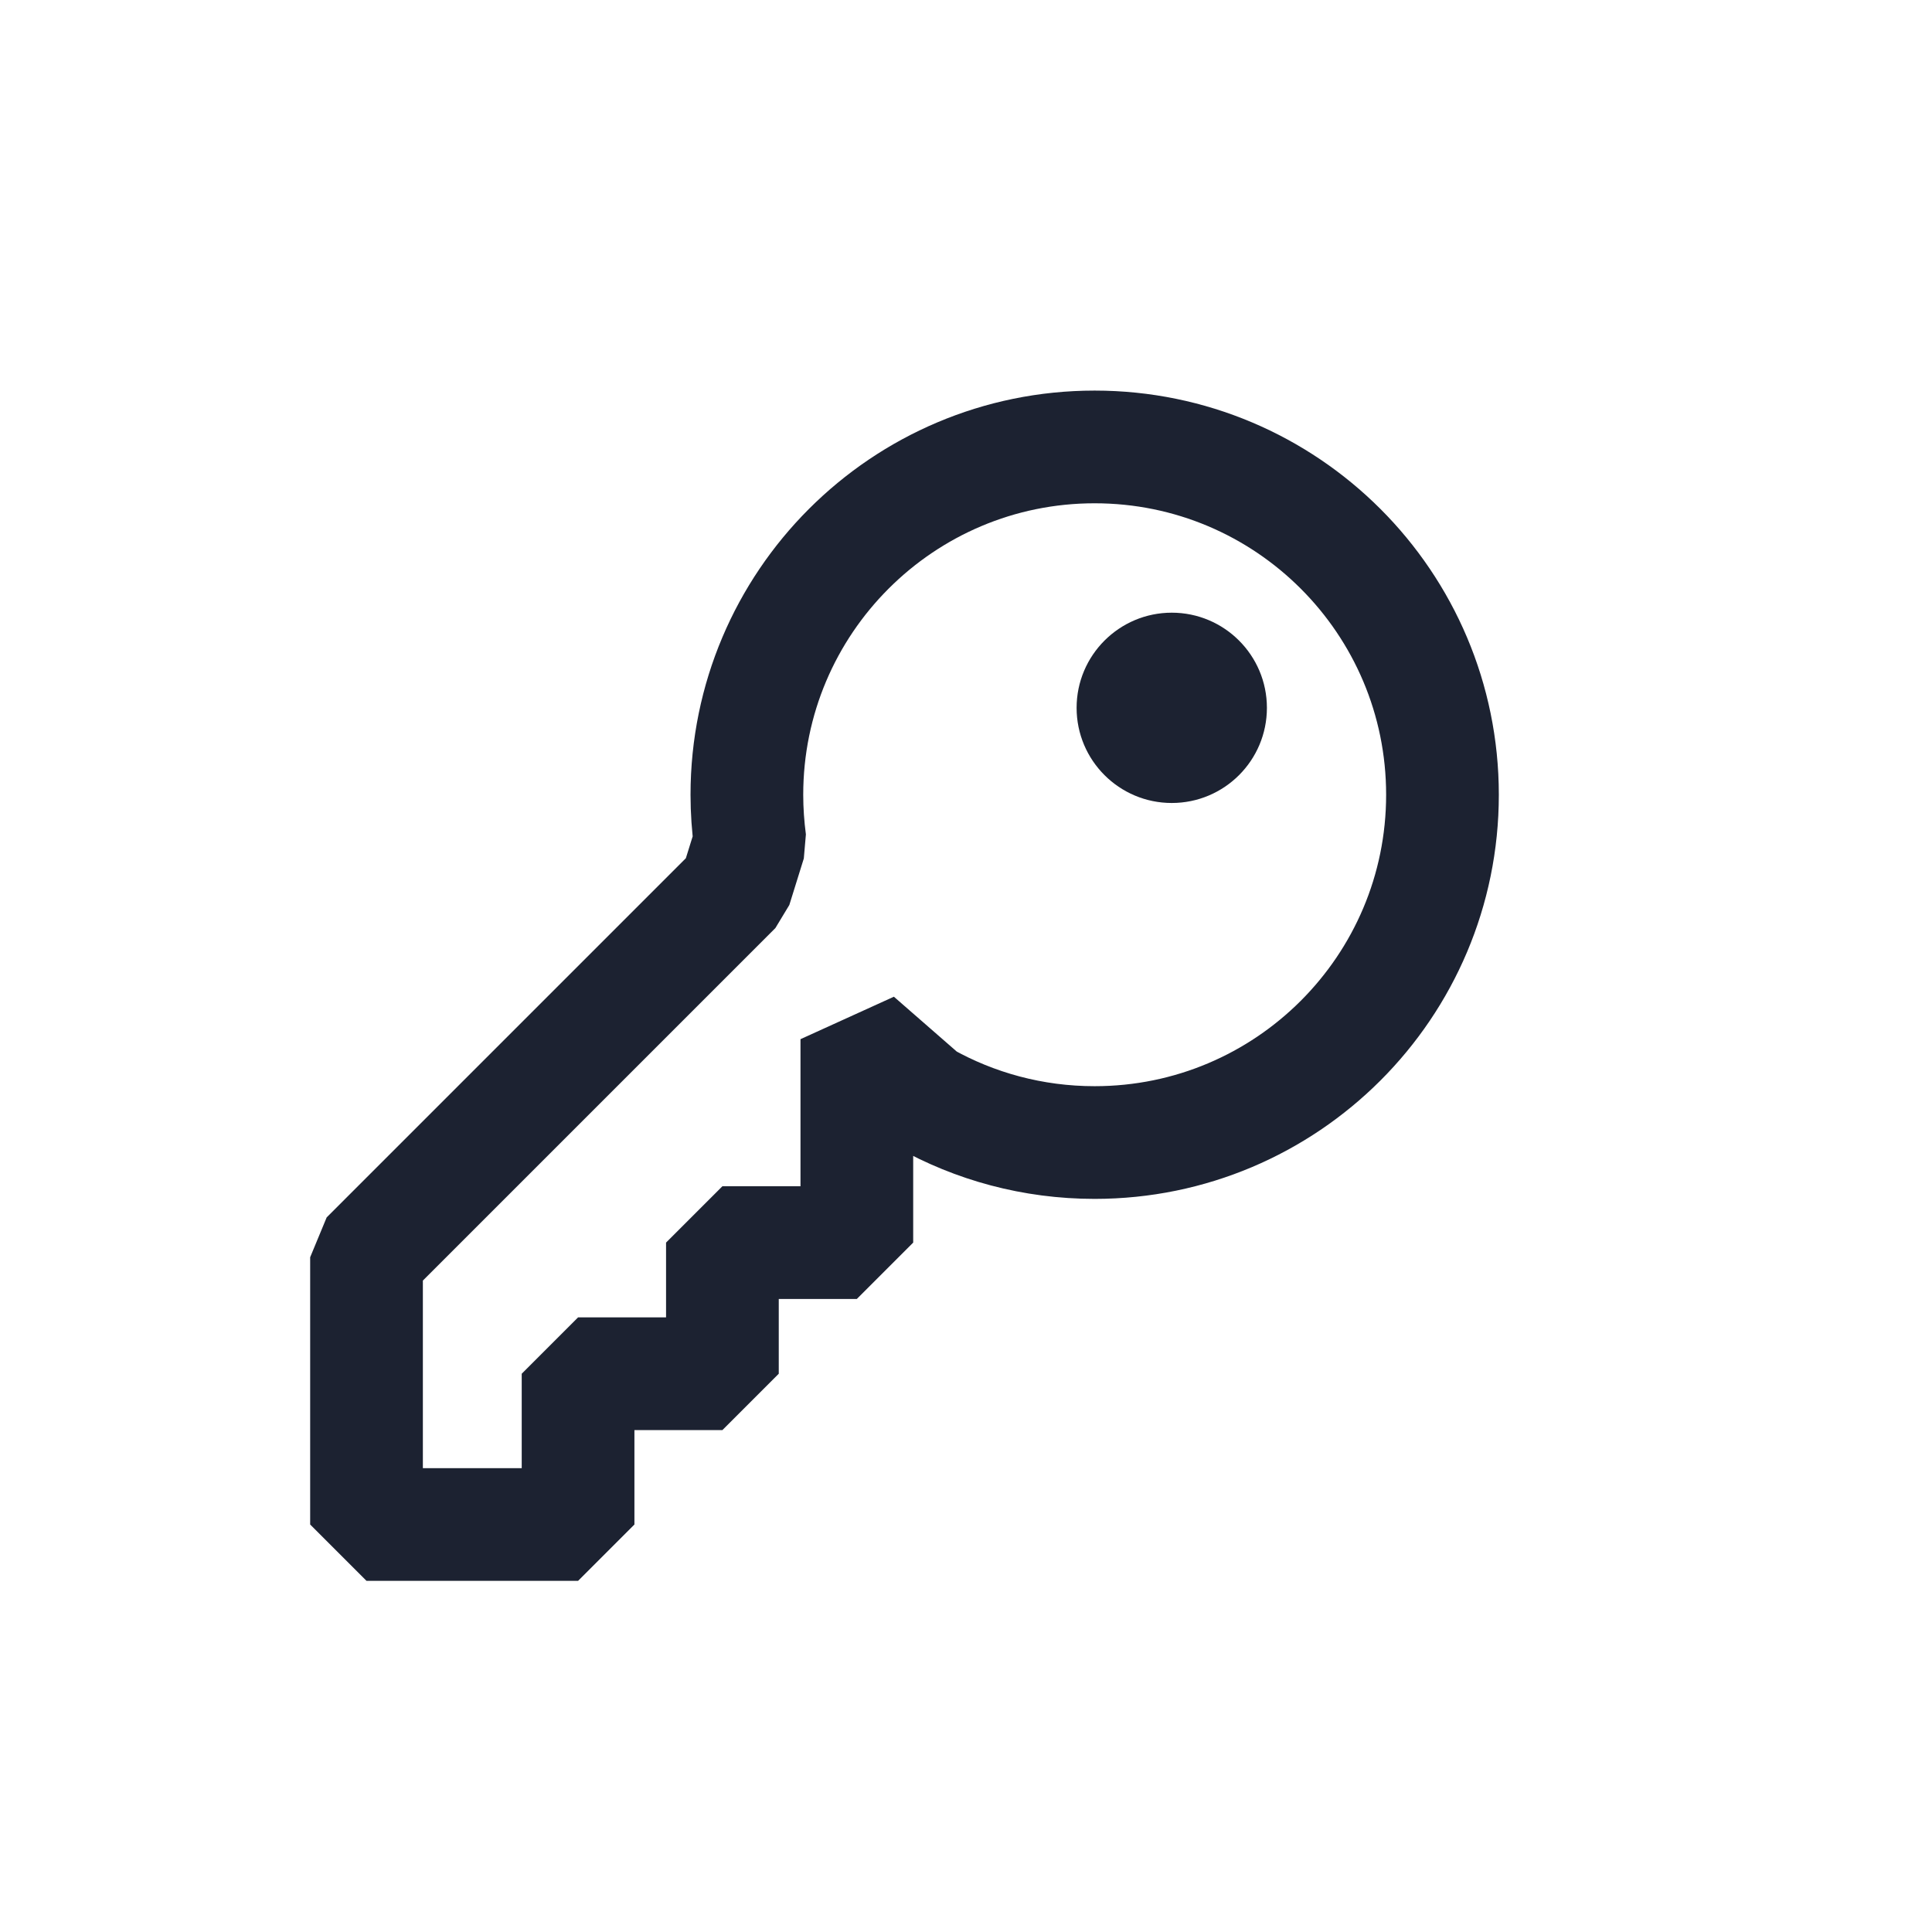 <svg xmlns="http://www.w3.org/2000/svg" width="24" height="24" viewBox="0 0 24 24">
  <g fill="none" fill-rule="evenodd" transform="translate(4 5)">
    <path fill="#1C2231" d="M11.738,3.793 C11.738,4.446 11.209,4.975 10.556,4.975 C9.904,4.975 9.374,4.446 9.374,3.793 C9.374,3.141 9.904,2.611 10.556,2.611 C11.209,2.611 11.738,3.141 11.738,3.793"/>
    <path stroke="#1C2231" stroke-linecap="round" stroke-linejoin="bevel" stroke-width="1.4" d="M7.483,8.641 C8.109,8.993 8.83,9.193 9.598,9.193 C11.984,9.193 13.919,7.259 13.919,4.873 C13.919,2.486 11.984,0.552 9.598,0.552 C7.213,0.552 5.278,2.486 5.278,4.873 C5.278,5.071 5.292,5.265 5.317,5.456 L5.137,6.034 L0.553,10.618 L0.553,13.938 L3.181,13.938 L3.181,12.065 L4.974,12.065 L4.974,10.436 L6.644,10.436 L6.644,7.909 L7.483,8.641 Z"/>
  </g>
</svg>
